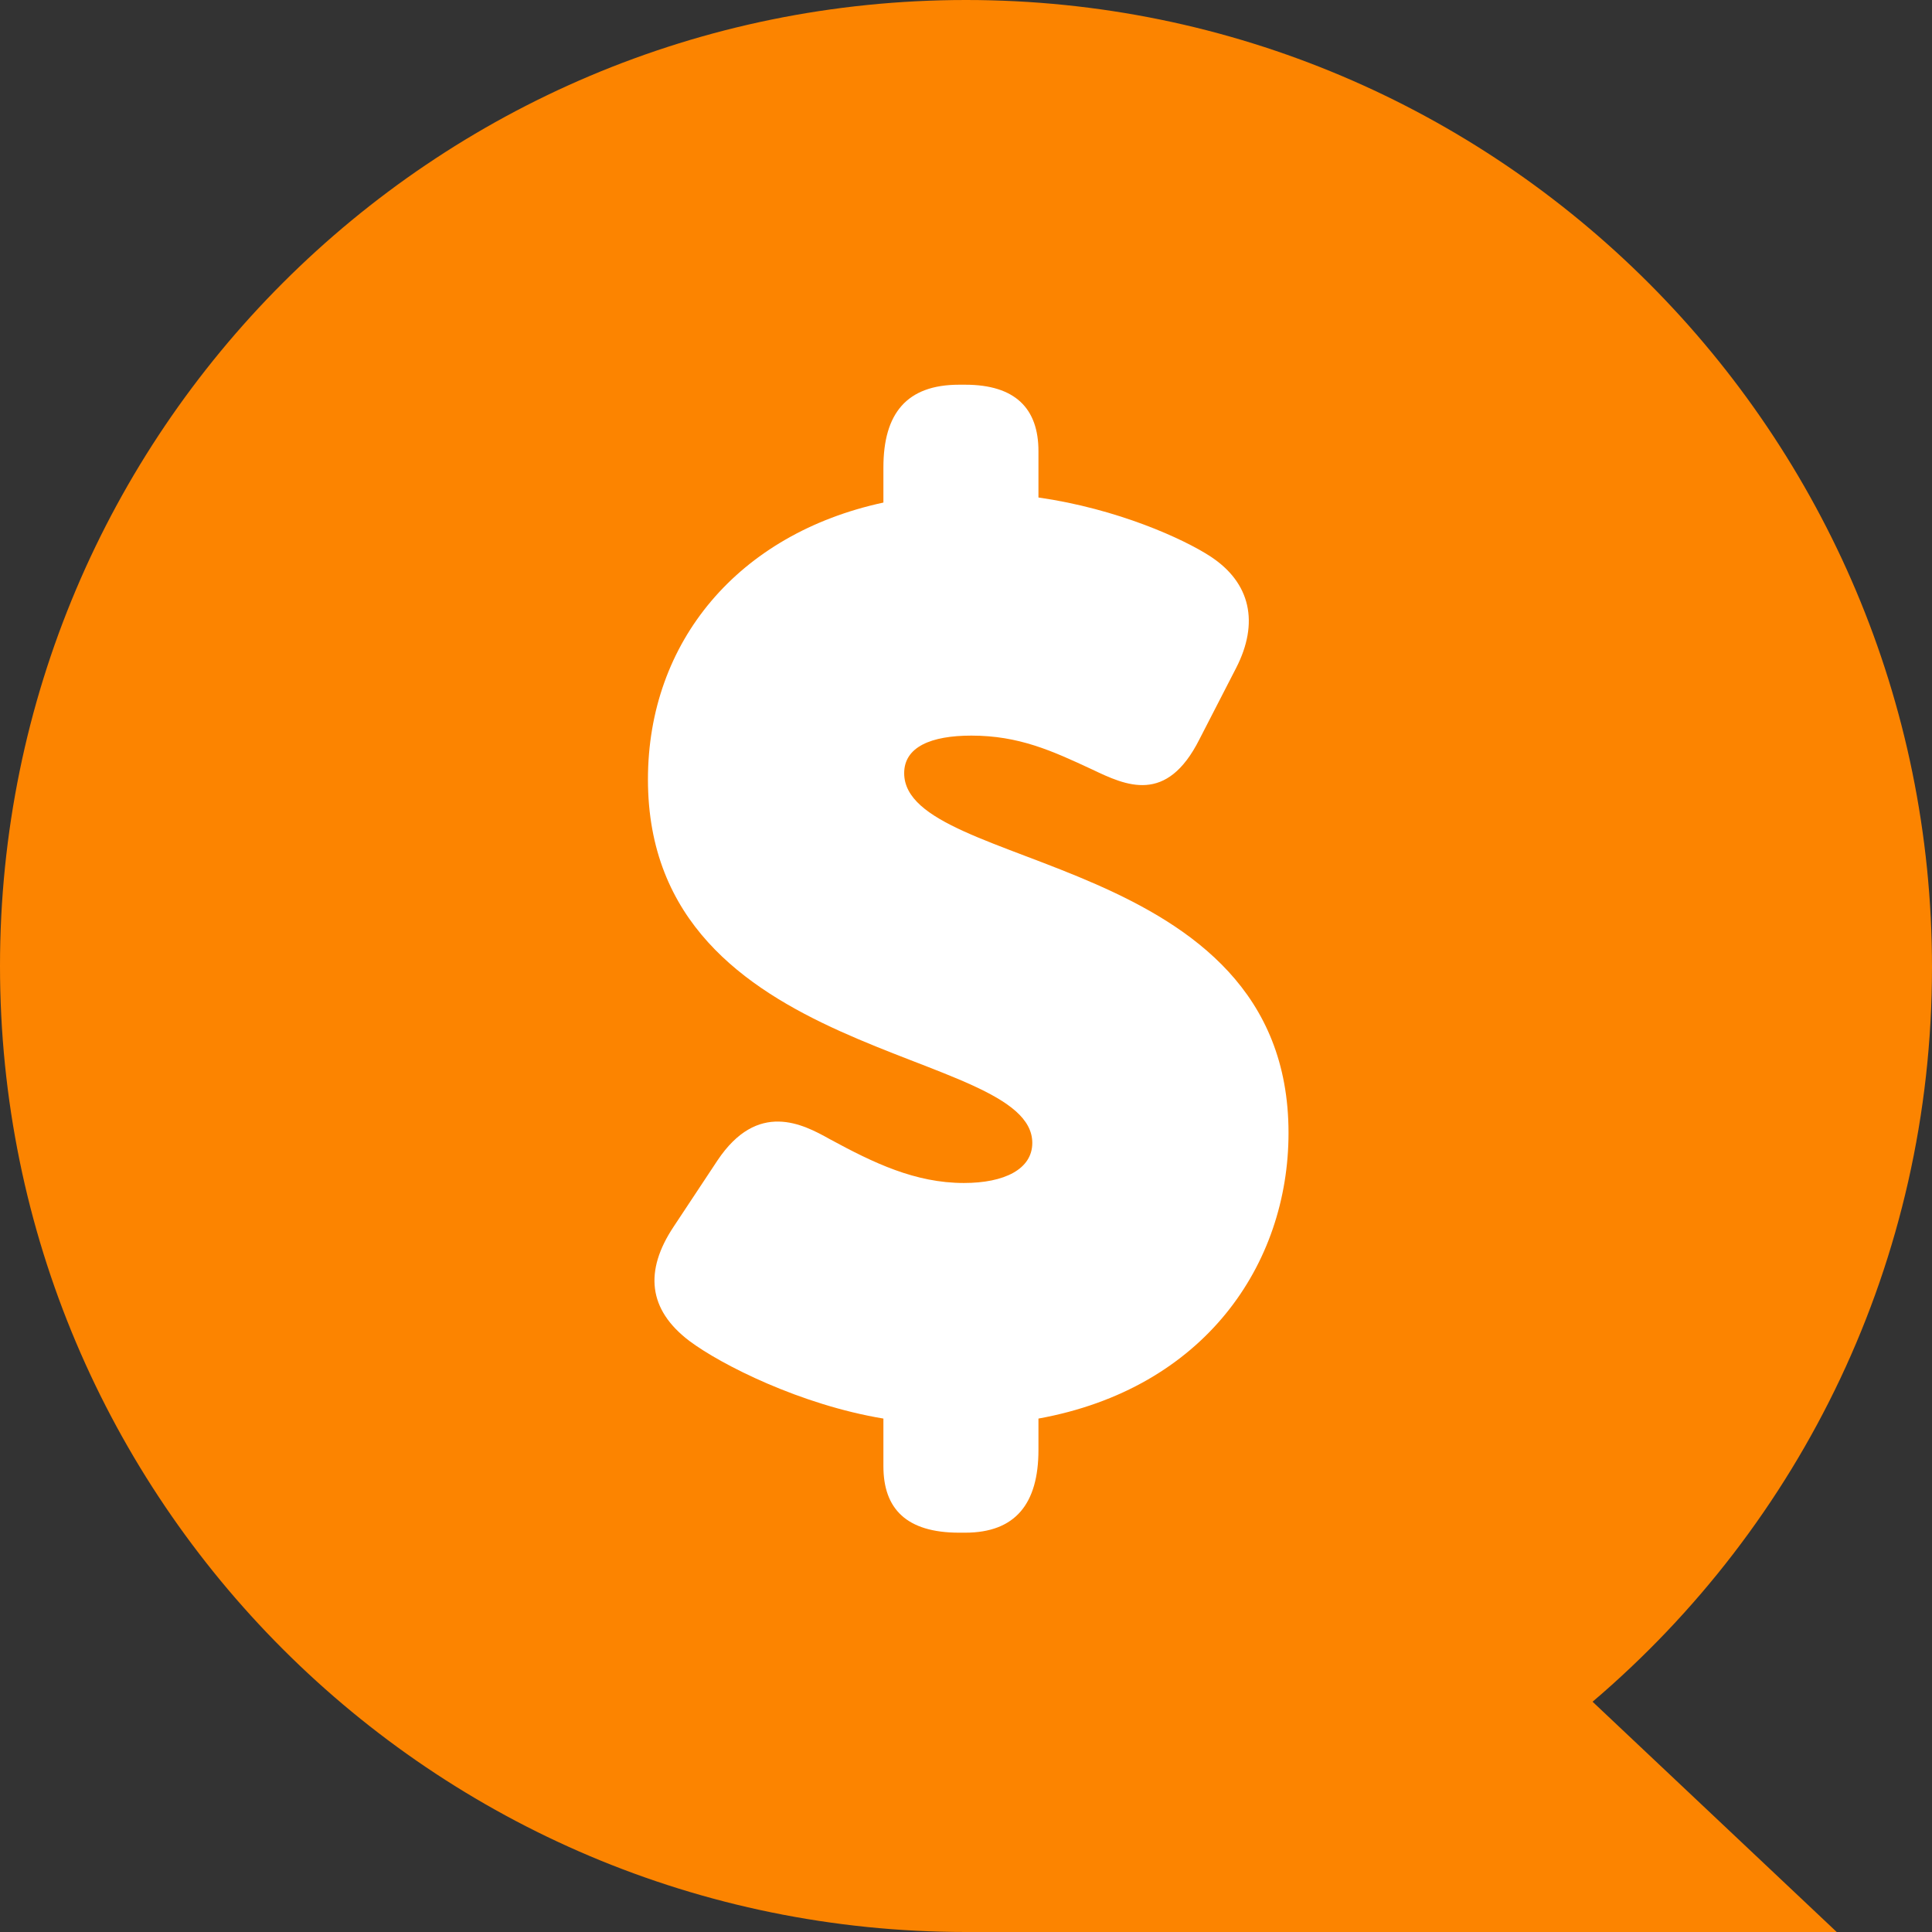 <?xml version="1.0" encoding="UTF-8"?>
<svg width="16px" height="16px" viewBox="0 0 16 16" version="1.1" xmlns="http://www.w3.org/2000/svg" xmlns:xlink="http://www.w3.org/1999/xlink">
    <rect x="0" y="0" width="16" height="16" fill="#333333" stroke="none"/>
    <!-- Generator: sketchtool 50.2 (55047) - http://www.bohemiancoding.com/sketch -->
    <title>B17D7FC3-9915-4420-9CAE-6AF067F3DFE4</title>
    <desc>Created with sketchtool.</desc>
    <defs></defs>
    <g id="Caixa-de-Tickets" stroke="none" stroke-width="1" fill="none" fill-rule="evenodd">
        <g id="home-opa-quero-pago" transform="translate(-129, -491)">
            <g id="logo_queropago_list" transform="translate(129, 491)">
                <ellipse id="Oval" fill="#DE9E1F" cx="4.632" cy="11.243" rx="1" ry="1"></ellipse>
                <path d="M16,8.011 C16,3.588 12.417,0 8,0 C3.583,0 0,3.577 0,8 C0,12.423 3.583,16 8,16 L15.211,16 L13.189,14.093 C14.913,12.626 16,10.449 16,8.011 L16,8.011 Z" id="Shape" fill="#FC8400"></path>
                <path d="M5.709,11.105 C5.366,10.845 5.336,10.524 5.578,10.16 L5.942,9.61 C6.275,9.112 6.649,9.309 6.872,9.434 C7.235,9.631 7.579,9.797 7.983,9.797 C8.317,9.797 8.549,9.683 8.549,9.465 C8.549,8.666 5.366,8.801 5.366,6.455 C5.366,5.314 6.114,4.421 7.316,4.162 L7.316,3.871 C7.316,3.425 7.508,3.186 7.943,3.186 L7.993,3.186 C8.408,3.186 8.6,3.383 8.6,3.736 L8.6,4.12 C9.256,4.214 9.802,4.463 10.024,4.608 C10.358,4.826 10.429,5.158 10.237,5.532 L9.933,6.123 C9.661,6.663 9.327,6.507 9.044,6.372 C8.711,6.217 8.438,6.092 8.044,6.092 C7.71,6.092 7.488,6.186 7.488,6.403 C7.488,7.223 10.671,7.047 10.671,9.382 C10.671,10.472 9.974,11.499 8.6,11.748 L8.6,12.008 C8.6,12.454 8.408,12.693 7.993,12.693 L7.943,12.693 C7.508,12.693 7.316,12.496 7.316,12.143 L7.316,11.748 C6.629,11.634 5.972,11.302 5.709,11.105 Z" id="$" fill="#FFFFFF"></path>
            </g>
        </g>
    </g>
</svg>